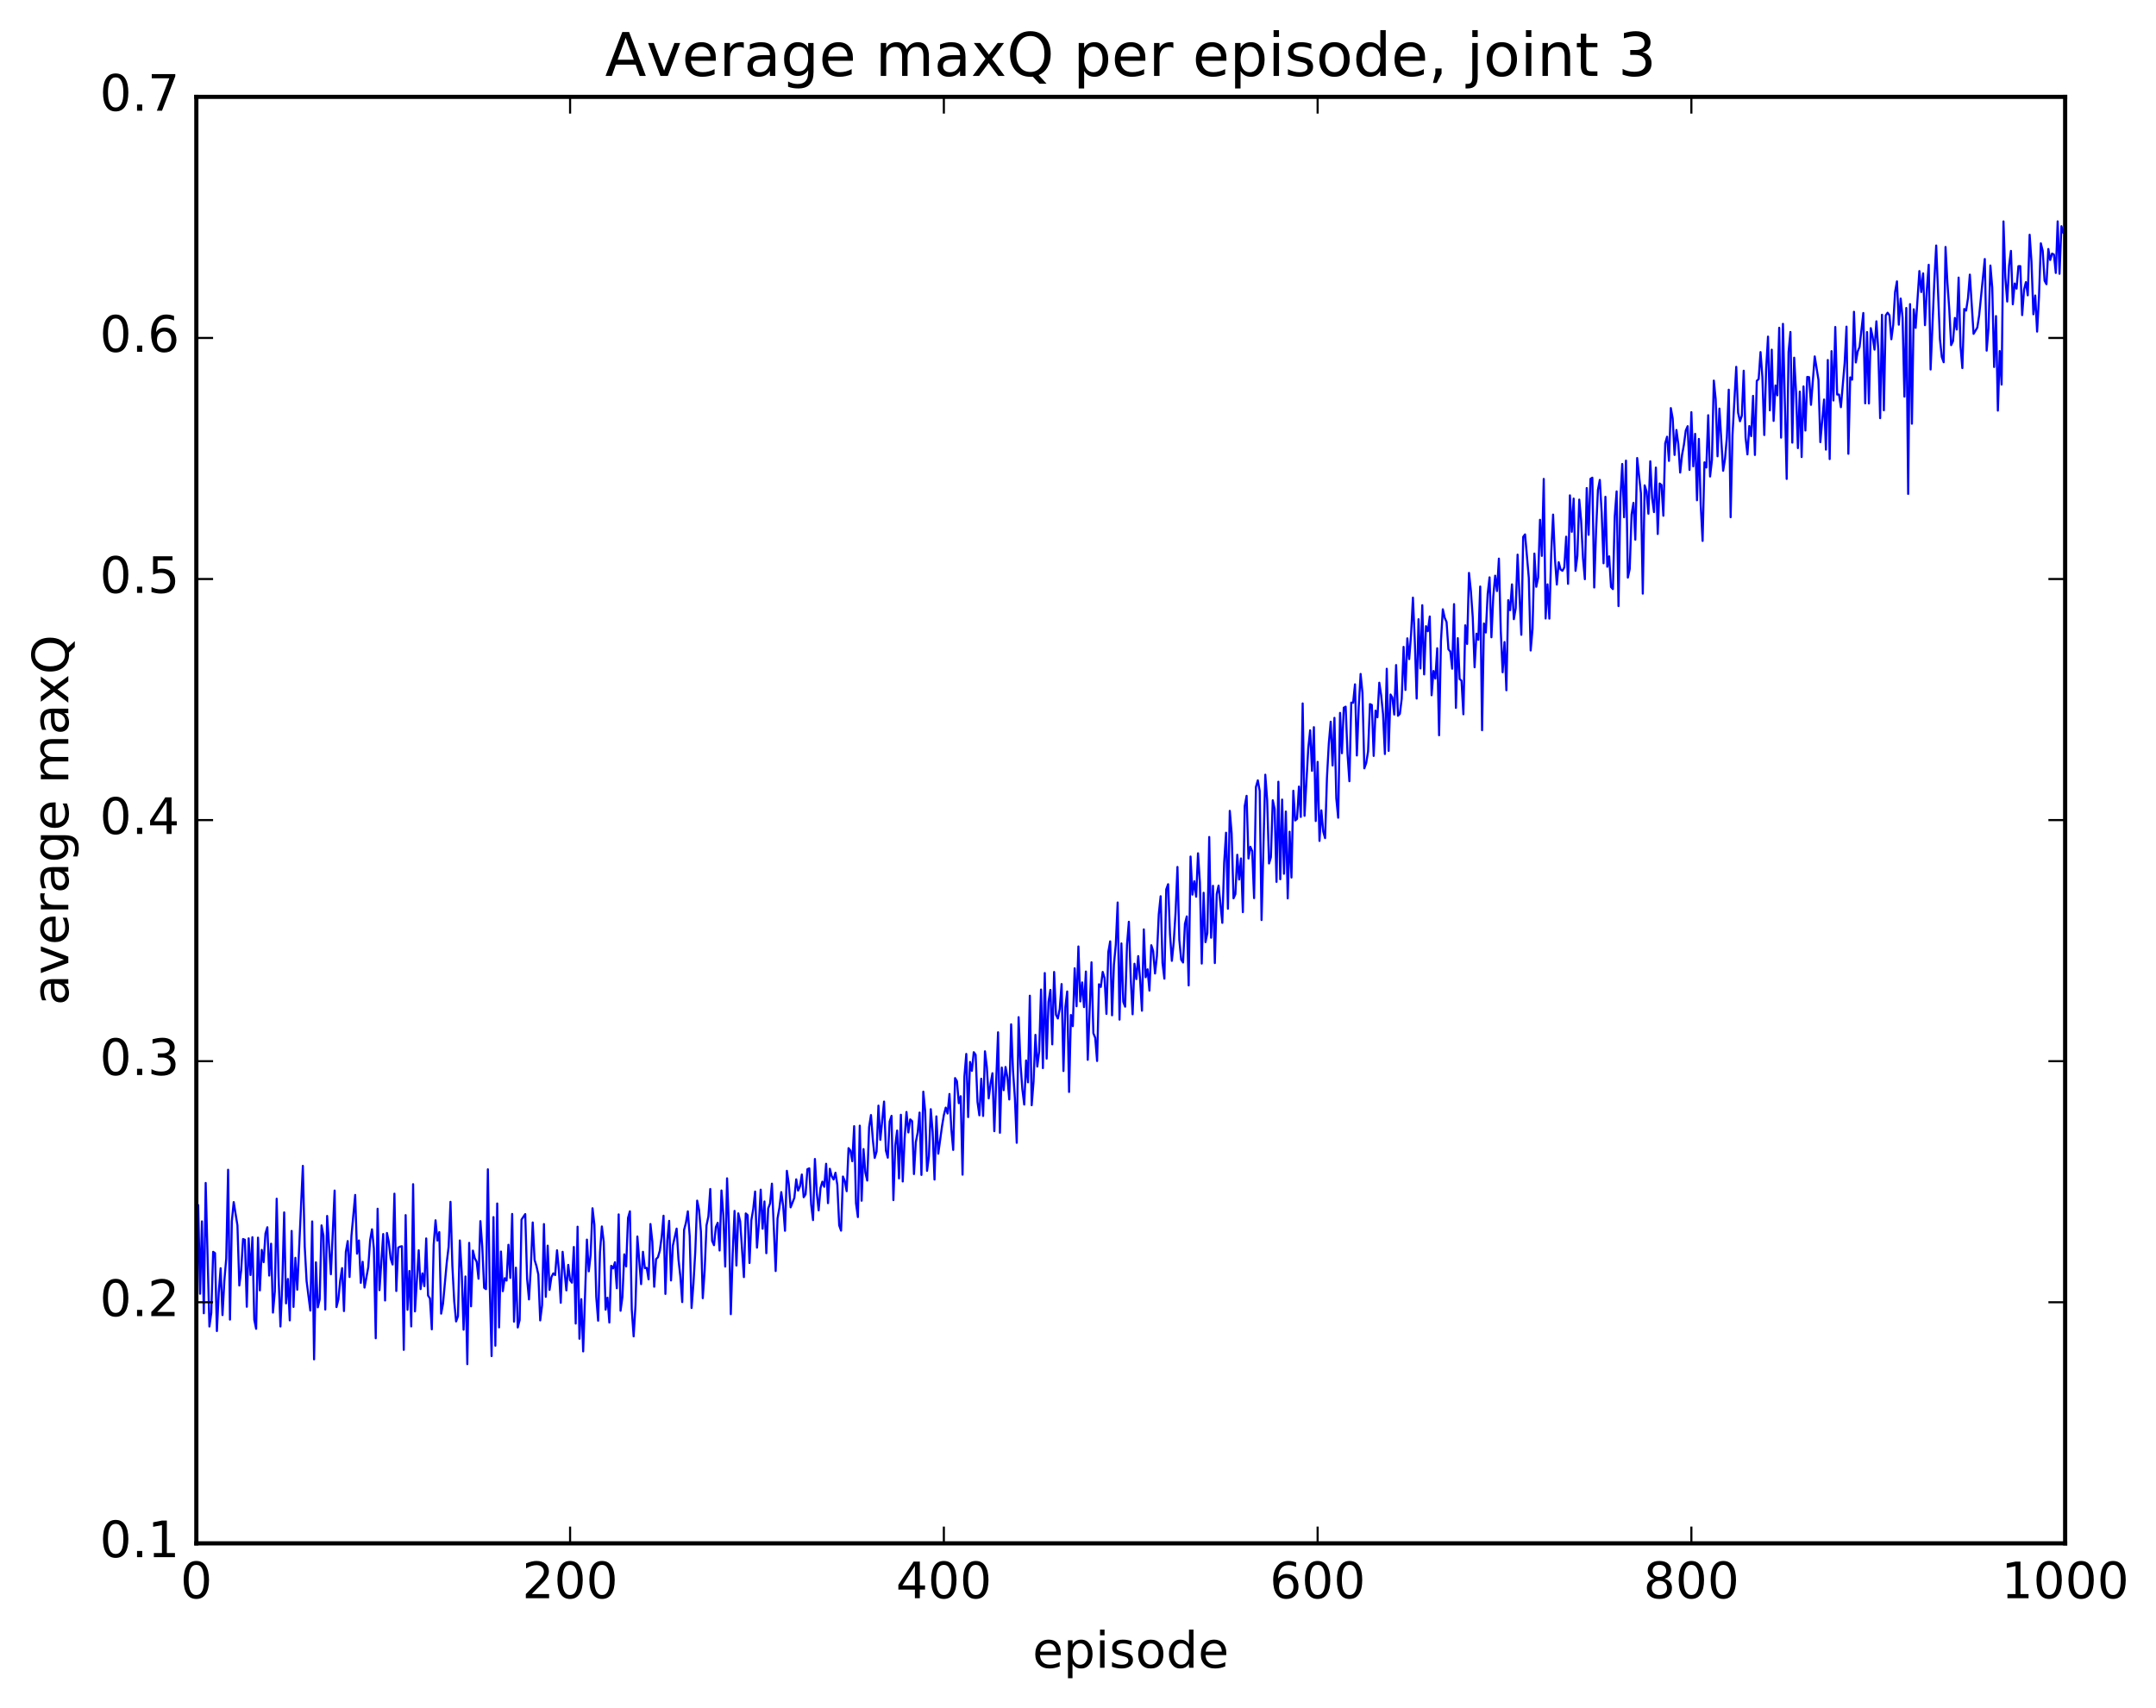 <?xml version="1.0" encoding="utf-8" standalone="no"?>
<!DOCTYPE svg PUBLIC "-//W3C//DTD SVG 1.1//EN"
  "http://www.w3.org/Graphics/SVG/1.1/DTD/svg11.dtd">
<!-- Created with matplotlib (http://matplotlib.org/) -->
<svg height="408pt" version="1.1" viewBox="0 0 515 408" width="515pt" xmlns="http://www.w3.org/2000/svg" xmlns:xlink="http://www.w3.org/1999/xlink">
 <defs>
  <style type="text/css">
*{stroke-linecap:butt;stroke-linejoin:round;stroke-miterlimit:100000;}
  </style>
 </defs>
 <g id="figure_1">
  <g id="patch_1">
   <path d="M 0 408.169 
L 515.768 408.169 
L 515.768 0 
L 0 0 
z
" style="fill:#ffffff;"/>
  </g>
  <g id="axes_1">
   <g id="patch_2">
    <path d="M 46.898 368.742 
L 493.298 368.742 
L 493.298 23.142 
L 46.898 23.142 
z
" style="fill:#ffffff;"/>
   </g>
   <g id="line2d_1">
    <path clip-path="url(#p91609be8e0)" d="M 46.898 315.516 
L 47.344 287.93 
L 47.79 309.115 
L 48.237 291.815 
L 48.683 313.772 
L 49.13 282.638 
L 50.022 316.937 
L 50.469 313.672 
L 50.915 299.093 
L 51.361 299.407 
L 51.808 318.023 
L 52.254 308.789 
L 52.701 303.015 
L 53.147 314.208 
L 53.593 305.973 
L 54.04 300.69 
L 54.486 279.481 
L 54.933 315.289 
L 55.379 291.777 
L 55.825 287.213 
L 56.718 292.784 
L 57.165 307.137 
L 57.611 303.519 
L 58.057 296.033 
L 58.504 296.223 
L 58.95 312.216 
L 59.397 295.875 
L 59.843 304.631 
L 60.289 295.6 
L 60.736 315.315 
L 61.182 317.486 
L 61.629 295.704 
L 62.075 308.309 
L 62.522 298.633 
L 62.968 301.57 
L 63.414 294.706 
L 63.861 293.22 
L 64.307 304.771 
L 64.754 297.157 
L 65.2 313.609 
L 65.646 308.589 
L 66.093 286.406 
L 66.539 305.045 
L 66.986 316.932 
L 67.432 306.688 
L 67.878 289.675 
L 68.325 311.408 
L 68.771 305.585 
L 69.218 315.474 
L 69.664 294.103 
L 70.11 312.252 
L 70.557 300.528 
L 71.003 308.138 
L 72.342 278.559 
L 72.789 297.812 
L 73.235 306.069 
L 74.128 313.13 
L 74.574 291.831 
L 75.021 324.785 
L 75.467 301.606 
L 75.913 312.36 
L 76.36 310.451 
L 76.806 292.778 
L 77.253 295.213 
L 77.699 312.887 
L 78.145 290.522 
L 79.038 304.452 
L 79.931 284.453 
L 80.377 312.293 
L 80.824 310.454 
L 81.27 305.88 
L 81.717 302.988 
L 82.163 313.251 
L 82.609 299.124 
L 83.056 296.521 
L 83.502 305.116 
L 83.949 295.289 
L 84.841 285.503 
L 85.288 299.536 
L 85.734 296.377 
L 86.181 306.509 
L 86.627 301.475 
L 87.073 307.645 
L 87.966 302.763 
L 88.413 296.283 
L 88.859 293.713 
L 89.305 298.269 
L 89.752 319.742 
L 90.198 288.799 
L 90.645 308.255 
L 91.537 294.844 
L 91.984 310.717 
L 92.43 294.591 
L 92.877 296.765 
L 93.323 300.718 
L 93.769 302.123 
L 94.216 285.198 
L 94.662 308.455 
L 95.109 298.097 
L 95.555 297.858 
L 96.001 297.759 
L 96.448 322.517 
L 96.894 290.322 
L 97.341 312.945 
L 97.787 303.666 
L 98.234 316.917 
L 98.68 282.936 
L 99.126 313.329 
L 100.019 298.72 
L 100.466 308.001 
L 100.912 304.238 
L 101.358 307.292 
L 101.805 295.897 
L 102.251 309.538 
L 102.698 310.218 
L 103.144 317.615 
L 103.59 297.466 
L 104.037 291.559 
L 104.483 296.4 
L 104.93 294.384 
L 105.376 313.866 
L 105.822 311.489 
L 106.715 301.659 
L 107.162 297.888 
L 107.608 287.148 
L 108.054 302.381 
L 108.501 310.937 
L 108.947 315.725 
L 109.394 314.477 
L 109.84 296.378 
L 110.286 303.923 
L 110.733 317.7 
L 111.179 304.983 
L 111.626 325.929 
L 112.072 296.953 
L 112.518 312.111 
L 112.965 298.796 
L 113.411 300.624 
L 113.858 301.469 
L 114.304 305.519 
L 114.75 291.761 
L 115.197 297.862 
L 115.643 307.684 
L 116.09 308.007 
L 116.536 279.377 
L 116.982 307.281 
L 117.429 324.005 
L 117.875 290.8 
L 118.322 321.522 
L 118.768 287.545 
L 119.214 317.153 
L 119.661 299.023 
L 120.107 308.496 
L 120.553 305.395 
L 121 305.969 
L 121.446 297.409 
L 121.893 305.322 
L 122.339 290.042 
L 122.785 315.777 
L 123.232 302.884 
L 123.678 317.17 
L 124.125 315.382 
L 124.571 291.403 
L 125.464 290.08 
L 125.91 305.571 
L 126.357 310.465 
L 126.803 302.716 
L 127.249 292.077 
L 127.696 301.037 
L 128.142 302.483 
L 128.589 304.538 
L 129.035 315.482 
L 129.482 311.869 
L 129.928 292.465 
L 130.374 309.847 
L 130.821 297.614 
L 131.267 308.187 
L 131.714 305.144 
L 132.16 304.245 
L 132.606 304.643 
L 133.053 298.727 
L 133.499 303.403 
L 133.946 311.263 
L 134.392 299.092 
L 135.285 308.299 
L 135.731 302.213 
L 136.178 305.883 
L 136.624 306.469 
L 137.07 297.938 
L 137.517 316.231 
L 137.963 293.092 
L 138.41 319.857 
L 138.856 310.404 
L 139.302 322.891 
L 140.195 296.175 
L 140.642 303.757 
L 141.088 299.786 
L 141.534 288.688 
L 141.981 292.617 
L 142.427 309.836 
L 142.874 315.548 
L 143.32 299.231 
L 143.766 293.031 
L 144.213 296.713 
L 144.659 312.912 
L 145.106 310.043 
L 145.552 315.987 
L 145.998 302.443 
L 146.445 303.062 
L 146.891 301.581 
L 147.338 307.788 
L 147.784 290.149 
L 148.23 313.177 
L 148.677 309.841 
L 149.123 299.699 
L 149.57 302.576 
L 150.016 290.997 
L 150.462 289.419 
L 150.909 312.863 
L 151.355 319.297 
L 151.802 311.816 
L 152.248 295.438 
L 153.141 306.812 
L 153.587 299.088 
L 154.034 302.988 
L 154.48 302.917 
L 154.926 305.666 
L 155.373 292.45 
L 155.819 296.671 
L 156.266 307.436 
L 156.712 300.827 
L 157.158 300.396 
L 157.605 298.842 
L 158.051 295.578 
L 158.498 290.47 
L 158.944 309.153 
L 159.39 296.436 
L 159.837 291.694 
L 160.283 305.929 
L 160.73 297.582 
L 161.622 293.552 
L 162.069 300.935 
L 162.515 304.972 
L 162.962 311.097 
L 163.408 293.828 
L 163.854 292.126 
L 164.301 289.42 
L 164.747 295.334 
L 165.194 312.516 
L 165.64 306.724 
L 166.086 298.961 
L 166.533 286.861 
L 166.979 289.034 
L 167.425 294.25 
L 167.872 310.166 
L 168.318 303.565 
L 168.765 292.769 
L 169.211 290.637 
L 169.657 284.083 
L 170.104 296.474 
L 170.55 297.51 
L 170.997 293.179 
L 171.443 292.16 
L 171.889 298.781 
L 172.336 284.434 
L 172.782 290.359 
L 173.229 302.615 
L 173.675 281.533 
L 174.121 292.965 
L 174.568 313.99 
L 175.014 299.663 
L 175.461 289.318 
L 175.907 302.363 
L 176.353 289.904 
L 176.8 291.806 
L 177.693 305.136 
L 178.139 289.923 
L 178.585 290.329 
L 179.032 301.763 
L 179.478 291.521 
L 179.925 288.856 
L 180.371 284.69 
L 180.817 298.097 
L 181.264 292.459 
L 181.71 284.238 
L 182.157 293.573 
L 182.603 287.059 
L 183.049 299.422 
L 183.496 288.741 
L 183.942 287.548 
L 184.389 282.805 
L 185.281 303.687 
L 185.728 291.118 
L 186.174 288.585 
L 186.621 284.825 
L 187.067 288.081 
L 187.513 294.071 
L 187.96 279.741 
L 188.406 282.789 
L 188.853 288.471 
L 189.745 286.189 
L 190.192 281.773 
L 190.638 284.464 
L 191.085 283.454 
L 191.531 280.623 
L 191.977 286.05 
L 192.424 285.34 
L 192.87 279.348 
L 193.317 279.154 
L 193.763 287.818 
L 194.209 291.509 
L 194.656 276.912 
L 195.102 285.027 
L 195.549 289.185 
L 195.995 283.84 
L 196.441 282.323 
L 196.888 283.558 
L 197.334 278.056 
L 197.781 287.465 
L 198.227 279.247 
L 198.673 281.039 
L 199.12 281.818 
L 199.566 280.199 
L 200.013 283.104 
L 200.459 292.773 
L 200.905 294.035 
L 201.352 281.102 
L 201.798 282.186 
L 202.245 284.606 
L 202.691 274.32 
L 203.137 274.902 
L 203.584 277.454 
L 204.03 269.071 
L 204.477 287.505 
L 204.923 290.792 
L 205.369 268.952 
L 205.816 286.883 
L 206.262 274.544 
L 206.709 280.137 
L 207.155 282.066 
L 207.601 269.3 
L 208.048 266.412 
L 208.494 272.304 
L 208.941 276.649 
L 209.387 275.124 
L 209.833 264.166 
L 210.28 272.331 
L 211.173 263.192 
L 211.619 274.908 
L 212.065 276.603 
L 212.512 267.952 
L 212.958 266.605 
L 213.405 286.734 
L 213.851 273.686 
L 214.298 270.118 
L 214.744 281.552 
L 215.19 266.348 
L 215.637 282.288 
L 216.083 272.005 
L 216.53 265.679 
L 216.976 270.569 
L 217.422 267.451 
L 217.869 267.856 
L 218.315 280.514 
L 218.762 272.879 
L 219.208 270.602 
L 219.654 265.823 
L 220.101 280.722 
L 220.547 260.826 
L 220.994 265.445 
L 221.44 279.75 
L 221.886 276.292 
L 222.333 265.013 
L 222.779 270.455 
L 223.226 281.83 
L 223.672 266.734 
L 224.118 275.653 
L 225.011 269.131 
L 225.458 266.413 
L 225.904 264.642 
L 226.35 266.053 
L 226.797 261.384 
L 227.243 269.764 
L 227.69 274.746 
L 228.136 257.584 
L 228.582 258.325 
L 229.029 263.581 
L 229.475 261.916 
L 229.922 280.661 
L 230.368 257.214 
L 230.814 251.811 
L 231.261 266.898 
L 231.707 253.73 
L 232.154 255.85 
L 232.6 251.397 
L 233.046 252.009 
L 233.493 263.268 
L 233.939 266.477 
L 234.386 257.742 
L 234.832 266.632 
L 235.278 251.183 
L 235.725 254.949 
L 236.171 262.435 
L 236.618 258.908 
L 237.064 256.427 
L 237.51 270.274 
L 238.403 246.641 
L 238.85 270.648 
L 239.296 255.066 
L 239.742 260.469 
L 240.189 254.928 
L 240.635 257.394 
L 241.082 262.693 
L 241.528 244.739 
L 241.974 255.776 
L 242.421 262.324 
L 242.867 273.043 
L 243.314 243.031 
L 243.76 254.1 
L 244.206 260.231 
L 244.653 263.906 
L 245.099 253.374 
L 245.546 258.596 
L 245.992 237.901 
L 246.438 264.069 
L 246.885 258.375 
L 247.331 247.251 
L 247.778 254.829 
L 248.224 251.175 
L 248.67 236.427 
L 249.117 255.196 
L 249.563 232.487 
L 250.01 252.93 
L 250.456 239.382 
L 250.902 236.515 
L 251.349 249.522 
L 251.795 232.226 
L 252.242 242.445 
L 252.688 243.348 
L 253.134 241.069 
L 253.581 235.116 
L 254.027 255.895 
L 254.474 240.663 
L 254.92 236.887 
L 255.366 260.895 
L 255.813 242.509 
L 256.259 245.166 
L 256.705 231.352 
L 257.152 240.411 
L 257.598 226.133 
L 258.045 239.272 
L 258.491 234.719 
L 258.938 240.621 
L 259.384 232.124 
L 259.83 253.221 
L 260.723 229.92 
L 261.17 246.855 
L 261.616 247.965 
L 262.062 253.498 
L 262.509 235.171 
L 262.955 235.803 
L 263.401 232.216 
L 263.848 233.702 
L 264.294 242.247 
L 264.741 227.472 
L 265.187 224.911 
L 265.634 242.584 
L 266.08 230.509 
L 266.526 225.704 
L 266.973 215.628 
L 267.419 243.617 
L 267.865 225.41 
L 268.312 239.344 
L 268.758 240.524 
L 269.205 225.722 
L 269.651 220.234 
L 270.098 233.864 
L 270.544 242.33 
L 270.99 230.263 
L 271.437 233.93 
L 271.883 228.439 
L 272.329 233.999 
L 272.776 241.487 
L 273.222 222.051 
L 273.669 233.484 
L 274.115 231.592 
L 274.562 236.679 
L 275.008 225.838 
L 275.454 227.237 
L 275.901 232.596 
L 276.347 228.427 
L 276.793 218.44 
L 277.24 214.138 
L 277.686 230.086 
L 278.133 233.828 
L 278.579 212.49 
L 279.026 211.26 
L 279.472 223.126 
L 279.918 229.571 
L 280.365 225.177 
L 280.811 217.925 
L 281.257 207.139 
L 281.704 224.576 
L 282.15 229.302 
L 282.597 229.967 
L 283.043 220.727 
L 283.49 218.956 
L 283.936 235.44 
L 284.382 204.65 
L 284.829 213.746 
L 285.275 210.554 
L 285.721 214.252 
L 286.168 203.873 
L 286.614 210.825 
L 287.061 230.225 
L 287.507 213.306 
L 287.954 225.101 
L 288.4 222.916 
L 288.846 199.979 
L 289.293 224.047 
L 289.739 211.639 
L 290.185 230.101 
L 290.632 213.635 
L 291.078 211.6 
L 291.971 220.492 
L 292.418 206.129 
L 292.864 198.959 
L 293.31 217.12 
L 293.757 193.735 
L 294.203 199.119 
L 294.649 214.634 
L 295.096 213.622 
L 295.542 204.228 
L 295.989 210.141 
L 296.435 205.1 
L 296.882 217.929 
L 297.328 192.577 
L 297.774 190.146 
L 298.221 205.12 
L 298.667 202.313 
L 299.113 203.347 
L 299.56 214.582 
L 300.006 188.025 
L 300.453 186.442 
L 300.899 188.971 
L 301.346 219.821 
L 302.238 185.099 
L 302.685 191.153 
L 303.131 206.307 
L 303.577 204.793 
L 304.024 191.205 
L 304.47 193.265 
L 304.917 210.695 
L 305.363 186.772 
L 305.81 210.078 
L 306.256 191.04 
L 306.702 208.765 
L 307.149 193.9 
L 307.595 214.654 
L 308.041 198.721 
L 308.488 209.668 
L 308.934 188.928 
L 309.381 196.031 
L 309.827 195.652 
L 310.274 187.937 
L 310.72 195.192 
L 311.166 168.069 
L 311.613 194.918 
L 312.505 178.756 
L 312.952 174.491 
L 313.398 184.175 
L 313.845 173.737 
L 314.291 196.168 
L 314.738 182.034 
L 315.184 200.919 
L 315.63 193.618 
L 316.077 198.672 
L 316.523 200.248 
L 316.969 185.782 
L 317.416 177.591 
L 317.862 172.429 
L 318.309 182.896 
L 318.755 171.509 
L 319.202 190.745 
L 319.648 195.38 
L 320.094 170.33 
L 320.541 179.959 
L 320.987 169.093 
L 321.433 168.84 
L 321.88 180.134 
L 322.326 186.653 
L 322.773 167.873 
L 323.219 167.898 
L 323.666 163.506 
L 324.112 180.502 
L 324.558 168.887 
L 325.005 161.022 
L 325.451 165.579 
L 325.897 183.574 
L 326.344 182.291 
L 326.79 179.514 
L 327.237 168.228 
L 327.683 168.429 
L 328.13 180.605 
L 328.576 169.793 
L 329.022 171.394 
L 329.469 163.119 
L 329.915 166.105 
L 330.361 170.607 
L 330.808 180.153 
L 331.254 159.787 
L 331.701 179.406 
L 332.147 165.933 
L 332.594 166.672 
L 333.04 170.731 
L 333.486 158.902 
L 333.933 171.023 
L 334.379 170.558 
L 334.825 166.953 
L 335.272 154.554 
L 335.718 164.848 
L 336.165 152.516 
L 336.611 157.473 
L 337.058 151.651 
L 337.504 142.788 
L 337.95 153.082 
L 338.397 166.9 
L 338.843 147.948 
L 339.289 159.704 
L 339.736 144.601 
L 340.182 161.133 
L 340.629 149.612 
L 341.075 150.812 
L 341.522 147.299 
L 341.968 166.11 
L 342.414 160.313 
L 342.861 162.12 
L 343.307 154.885 
L 343.753 175.675 
L 344.2 153.137 
L 344.646 145.575 
L 345.093 147.596 
L 345.539 148.629 
L 345.986 155.134 
L 346.432 155.657 
L 346.878 159.773 
L 347.325 144.344 
L 347.771 169.124 
L 348.217 152.475 
L 348.664 162.24 
L 349.11 162.624 
L 349.557 170.662 
L 350.003 149.403 
L 350.45 153.857 
L 350.896 136.881 
L 351.342 141.134 
L 351.789 147.45 
L 352.235 159.429 
L 352.682 151.396 
L 353.128 152.871 
L 353.574 140.136 
L 354.021 174.47 
L 354.467 148.97 
L 354.913 151.115 
L 355.36 141.924 
L 355.806 137.94 
L 356.253 152.266 
L 356.699 142.519 
L 357.146 137.547 
L 357.592 141.214 
L 358.038 133.466 
L 358.485 150.677 
L 358.931 160.619 
L 359.377 153.4 
L 359.824 164.917 
L 360.27 143.398 
L 360.717 145.788 
L 361.163 139.625 
L 361.61 147.938 
L 362.056 145.307 
L 362.502 132.52 
L 363.395 151.669 
L 363.841 128.275 
L 364.288 127.685 
L 365.181 138.03 
L 365.627 155.417 
L 366.074 150.244 
L 366.52 132.261 
L 366.966 140.2 
L 367.413 138.005 
L 367.859 124.194 
L 368.305 132.815 
L 368.752 114.424 
L 369.198 147.773 
L 369.645 139.613 
L 370.091 147.807 
L 370.538 132.231 
L 370.984 122.948 
L 371.43 133.565 
L 371.877 139.66 
L 372.323 134.332 
L 372.769 136.054 
L 373.216 136.376 
L 373.662 135.578 
L 374.109 128.227 
L 374.555 139.491 
L 375.002 118.35 
L 375.448 127.062 
L 375.894 119.124 
L 376.341 136.393 
L 376.787 132.793 
L 377.233 119.369 
L 377.68 124.323 
L 378.126 133.333 
L 378.573 138.386 
L 379.019 116.607 
L 379.466 127.78 
L 379.912 114.407 
L 380.358 114.132 
L 380.805 140.371 
L 381.251 126.766 
L 381.697 117.045 
L 382.144 114.662 
L 382.59 122.499 
L 383.037 134.581 
L 383.483 118.692 
L 383.93 135.413 
L 384.376 132.922 
L 384.822 140.254 
L 385.269 140.755 
L 385.715 123.317 
L 386.161 117.405 
L 386.608 144.806 
L 387.054 119.226 
L 387.501 110.854 
L 387.947 123.589 
L 388.394 110.056 
L 388.84 138.005 
L 389.286 135.928 
L 389.733 122.933 
L 390.179 120.149 
L 390.625 128.949 
L 391.072 109.431 
L 391.965 117.833 
L 392.411 141.836 
L 392.858 115.965 
L 393.304 117.428 
L 393.75 122.745 
L 394.197 110.216 
L 394.643 118.985 
L 395.089 122.354 
L 395.536 111.717 
L 395.982 127.585 
L 396.429 115.523 
L 396.875 115.863 
L 397.322 123.224 
L 397.768 105.927 
L 398.214 104.341 
L 398.661 110.119 
L 399.107 97.503 
L 399.553 100.011 
L 400 108.693 
L 400.446 102.727 
L 400.893 106.144 
L 401.339 112.909 
L 401.786 108.713 
L 402.232 106.282 
L 402.678 102.865 
L 403.125 101.826 
L 403.571 112.273 
L 404.017 98.477 
L 404.464 111.418 
L 404.91 103.656 
L 405.357 119.52 
L 405.803 104.872 
L 406.25 120.717 
L 406.696 129.238 
L 407.142 110.469 
L 407.589 111.701 
L 408.035 99.208 
L 408.481 113.852 
L 408.928 109.908 
L 409.374 90.936 
L 409.821 95.372 
L 410.267 109.021 
L 410.714 97.625 
L 411.606 112.483 
L 412.053 109.621 
L 412.499 104.46 
L 412.945 93.105 
L 413.392 123.581 
L 413.838 103.953 
L 414.731 87.646 
L 415.178 98.598 
L 415.624 100.647 
L 416.07 99.339 
L 416.517 88.574 
L 416.963 104.517 
L 417.409 108.569 
L 417.856 101.789 
L 418.302 104.212 
L 418.749 94.581 
L 419.195 108.7 
L 419.642 90.987 
L 420.088 90.583 
L 420.534 84.125 
L 420.981 90.109 
L 421.427 103.933 
L 421.873 88.216 
L 422.32 80.427 
L 422.766 98.047 
L 423.213 83.545 
L 423.659 100.566 
L 424.106 92.097 
L 424.552 94.46 
L 424.998 78.315 
L 425.445 104.565 
L 425.891 77.376 
L 426.784 114.43 
L 427.23 84.1 
L 427.677 79.316 
L 428.123 105.757 
L 428.57 85.459 
L 429.016 93.696 
L 429.462 107.064 
L 429.909 93.567 
L 430.355 109.201 
L 430.801 92.334 
L 431.248 102.863 
L 431.694 90.055 
L 432.141 90.118 
L 432.587 96.727 
L 433.48 85.157 
L 434.373 90.757 
L 434.819 105.635 
L 435.712 95.455 
L 436.158 107.428 
L 436.605 86.01 
L 437.051 109.691 
L 437.498 83.894 
L 437.944 95.686 
L 438.39 78.124 
L 438.837 94.258 
L 439.283 94.265 
L 439.729 97.288 
L 440.622 86.788 
L 441.069 78.039 
L 441.515 108.42 
L 441.962 90.166 
L 442.408 90.715 
L 442.854 74.496 
L 443.301 86.604 
L 443.747 83.958 
L 444.193 82.877 
L 445.086 74.784 
L 445.533 96.368 
L 445.979 79.344 
L 446.425 96.397 
L 446.872 78.402 
L 447.318 80.528 
L 447.765 83.539 
L 448.211 76.767 
L 448.658 83.5 
L 449.104 99.906 
L 449.55 75.208 
L 449.997 98.033 
L 450.443 75.365 
L 450.889 74.712 
L 451.336 75.335 
L 451.782 81.06 
L 452.229 77.576 
L 452.675 69.774 
L 453.122 67.221 
L 453.568 77.577 
L 454.014 71.335 
L 454.461 75.915 
L 454.907 94.767 
L 455.353 73.583 
L 455.8 118.01 
L 456.246 72.666 
L 456.693 101.236 
L 457.139 73.893 
L 457.586 78.349 
L 458.478 64.76 
L 458.925 69.774 
L 459.371 65.316 
L 459.817 77.689 
L 460.264 69.159 
L 460.71 63.259 
L 461.157 88.282 
L 462.05 67.144 
L 462.496 58.656 
L 463.389 81.036 
L 463.835 85.298 
L 464.281 86.55 
L 464.728 59.007 
L 465.174 67.533 
L 465.621 73.888 
L 466.067 82.462 
L 466.514 81.51 
L 466.96 75.97 
L 467.406 78.733 
L 467.853 66.32 
L 468.299 82.694 
L 468.745 87.939 
L 469.192 73.819 
L 469.638 74.21 
L 470.085 71.28 
L 470.531 65.612 
L 471.424 79.767 
L 472.317 78.259 
L 472.763 75.317 
L 474.102 61.886 
L 474.549 83.778 
L 474.995 78.37 
L 475.442 63.44 
L 475.888 68.768 
L 476.334 87.686 
L 476.781 75.522 
L 477.227 98.105 
L 477.673 83.874 
L 478.12 91.888 
L 478.566 52.899 
L 479.013 66.31 
L 479.459 72.05 
L 479.906 63.458 
L 480.352 59.944 
L 480.798 72.7 
L 481.245 67.736 
L 481.691 68.965 
L 482.137 63.599 
L 482.584 63.583 
L 483.03 75.287 
L 483.477 69.196 
L 483.923 67.405 
L 484.37 70.564 
L 484.816 56.082 
L 485.262 62.596 
L 485.709 75.094 
L 486.155 70.602 
L 486.601 79.233 
L 487.048 70.953 
L 487.494 58.139 
L 487.941 59.951 
L 488.387 67.069 
L 488.834 67.901 
L 489.28 59.491 
L 489.726 62.116 
L 490.173 60.59 
L 490.619 60.819 
L 491.065 65.212 
L 491.512 52.883 
L 491.958 65.418 
L 492.405 54.041 
L 492.851 55.575 
L 492.851 55.575 
" style="fill:none;stroke:#0000ff;stroke-linecap:square;stroke-width:0.5;"/>
   </g>
   <g id="patch_3">
    <path d="M 46.898 368.742 
L 493.298 368.742 
" style="fill:none;stroke:#000000;stroke-linecap:square;stroke-linejoin:miter;"/>
   </g>
   <g id="patch_4">
    <path d="M 46.898 23.142 
L 493.298 23.142 
" style="fill:none;stroke:#000000;stroke-linecap:square;stroke-linejoin:miter;"/>
   </g>
   <g id="patch_5">
    <path d="M 493.298 368.742 
L 493.298 23.142 
" style="fill:none;stroke:#000000;stroke-linecap:square;stroke-linejoin:miter;"/>
   </g>
   <g id="patch_6">
    <path d="M 46.898 368.742 
L 46.898 23.142 
" style="fill:none;stroke:#000000;stroke-linecap:square;stroke-linejoin:miter;"/>
   </g>
   <g id="matplotlib.axis_1">
    <g id="xtick_1">
     <g id="line2d_2">
      <defs>
       <path d="M 0 0 
L 0 -4 
" id="m0c6de414a0" style="stroke:#000000;stroke-width:0.5;"/>
      </defs>
      <g>
       <use style="stroke:#000000;stroke-width:0.5;" x="46.898" xlink:href="#m0c6de414a0" y="368.742"/>
      </g>
     </g>
     <g id="line2d_3">
      <defs>
       <path d="M 0 0 
L 0 4 
" id="ma39f209b4a" style="stroke:#000000;stroke-width:0.5;"/>
      </defs>
      <g>
       <use style="stroke:#000000;stroke-width:0.5;" x="46.898" xlink:href="#ma39f209b4a" y="23.142"/>
      </g>
     </g>
     <g id="text_1">
      <!-- 0 -->
      <defs>
       <path d="M 31.781 66.406 
Q 24.172 66.406 20.328 58.906 
Q 16.5 51.422 16.5 36.375 
Q 16.5 21.391 20.328 13.891 
Q 24.172 6.391 31.781 6.391 
Q 39.453 6.391 43.281 13.891 
Q 47.125 21.391 47.125 36.375 
Q 47.125 51.422 43.281 58.906 
Q 39.453 66.406 31.781 66.406 
M 31.781 74.219 
Q 44.047 74.219 50.516 64.516 
Q 56.984 54.828 56.984 36.375 
Q 56.984 17.969 50.516 8.266 
Q 44.047 -1.422 31.781 -1.422 
Q 19.531 -1.422 13.062 8.266 
Q 6.594 17.969 6.594 36.375 
Q 6.594 54.828 13.062 64.516 
Q 19.531 74.219 31.781 74.219 
" id="BitstreamVeraSans-Roman-30"/>
      </defs>
      <g transform="translate(43.08 381.86)scale(0.12 -0.12)">
       <use xlink:href="#BitstreamVeraSans-Roman-30"/>
      </g>
     </g>
    </g>
    <g id="xtick_2">
     <g id="line2d_4">
      <g>
       <use style="stroke:#000000;stroke-width:0.5;" x="136.178" xlink:href="#m0c6de414a0" y="368.742"/>
      </g>
     </g>
     <g id="line2d_5">
      <g>
       <use style="stroke:#000000;stroke-width:0.5;" x="136.178" xlink:href="#ma39f209b4a" y="23.142"/>
      </g>
     </g>
     <g id="text_2">
      <!-- 200 -->
      <defs>
       <path d="M 19.188 8.297 
L 53.609 8.297 
L 53.609 0 
L 7.328 0 
L 7.328 8.297 
Q 12.938 14.109 22.625 23.891 
Q 32.328 33.688 34.812 36.531 
Q 39.547 41.844 41.422 45.531 
Q 43.312 49.219 43.312 52.781 
Q 43.312 58.594 39.234 62.25 
Q 35.156 65.922 28.609 65.922 
Q 23.969 65.922 18.812 64.312 
Q 13.672 62.703 7.812 59.422 
L 7.812 69.391 
Q 13.766 71.781 18.938 73 
Q 24.125 74.219 28.422 74.219 
Q 39.75 74.219 46.484 68.547 
Q 53.219 62.891 53.219 53.422 
Q 53.219 48.922 51.531 44.891 
Q 49.859 40.875 45.406 35.406 
Q 44.188 33.984 37.641 27.219 
Q 31.109 20.453 19.188 8.297 
" id="BitstreamVeraSans-Roman-32"/>
      </defs>
      <g transform="translate(124.725 381.86)scale(0.12 -0.12)">
       <use xlink:href="#BitstreamVeraSans-Roman-32"/>
       <use x="63.623" xlink:href="#BitstreamVeraSans-Roman-30"/>
       <use x="127.246" xlink:href="#BitstreamVeraSans-Roman-30"/>
      </g>
     </g>
    </g>
    <g id="xtick_3">
     <g id="line2d_6">
      <g>
       <use style="stroke:#000000;stroke-width:0.5;" x="225.458" xlink:href="#m0c6de414a0" y="368.742"/>
      </g>
     </g>
     <g id="line2d_7">
      <g>
       <use style="stroke:#000000;stroke-width:0.5;" x="225.458" xlink:href="#ma39f209b4a" y="23.142"/>
      </g>
     </g>
     <g id="text_3">
      <!-- 400 -->
      <defs>
       <path d="M 37.797 64.312 
L 12.891 25.391 
L 37.797 25.391 
z
M 35.203 72.906 
L 47.609 72.906 
L 47.609 25.391 
L 58.016 25.391 
L 58.016 17.188 
L 47.609 17.188 
L 47.609 0 
L 37.797 0 
L 37.797 17.188 
L 4.891 17.188 
L 4.891 26.703 
z
" id="BitstreamVeraSans-Roman-34"/>
      </defs>
      <g transform="translate(214.005 381.86)scale(0.12 -0.12)">
       <use xlink:href="#BitstreamVeraSans-Roman-34"/>
       <use x="63.623" xlink:href="#BitstreamVeraSans-Roman-30"/>
       <use x="127.246" xlink:href="#BitstreamVeraSans-Roman-30"/>
      </g>
     </g>
    </g>
    <g id="xtick_4">
     <g id="line2d_8">
      <g>
       <use style="stroke:#000000;stroke-width:0.5;" x="314.738" xlink:href="#m0c6de414a0" y="368.742"/>
      </g>
     </g>
     <g id="line2d_9">
      <g>
       <use style="stroke:#000000;stroke-width:0.5;" x="314.738" xlink:href="#ma39f209b4a" y="23.142"/>
      </g>
     </g>
     <g id="text_4">
      <!-- 600 -->
      <defs>
       <path d="M 33.016 40.375 
Q 26.375 40.375 22.484 35.828 
Q 18.609 31.297 18.609 23.391 
Q 18.609 15.531 22.484 10.953 
Q 26.375 6.391 33.016 6.391 
Q 39.656 6.391 43.531 10.953 
Q 47.406 15.531 47.406 23.391 
Q 47.406 31.297 43.531 35.828 
Q 39.656 40.375 33.016 40.375 
M 52.594 71.297 
L 52.594 62.312 
Q 48.875 64.062 45.094 64.984 
Q 41.312 65.922 37.594 65.922 
Q 27.828 65.922 22.672 59.328 
Q 17.531 52.734 16.797 39.406 
Q 19.672 43.656 24.016 45.922 
Q 28.375 48.188 33.594 48.188 
Q 44.578 48.188 50.953 41.516 
Q 57.328 34.859 57.328 23.391 
Q 57.328 12.156 50.688 5.359 
Q 44.047 -1.422 33.016 -1.422 
Q 20.359 -1.422 13.672 8.266 
Q 6.984 17.969 6.984 36.375 
Q 6.984 53.656 15.188 63.938 
Q 23.391 74.219 37.203 74.219 
Q 40.922 74.219 44.703 73.484 
Q 48.484 72.75 52.594 71.297 
" id="BitstreamVeraSans-Roman-36"/>
      </defs>
      <g transform="translate(303.285 381.86)scale(0.12 -0.12)">
       <use xlink:href="#BitstreamVeraSans-Roman-36"/>
       <use x="63.623" xlink:href="#BitstreamVeraSans-Roman-30"/>
       <use x="127.246" xlink:href="#BitstreamVeraSans-Roman-30"/>
      </g>
     </g>
    </g>
    <g id="xtick_5">
     <g id="line2d_10">
      <g>
       <use style="stroke:#000000;stroke-width:0.5;" x="404.017" xlink:href="#m0c6de414a0" y="368.742"/>
      </g>
     </g>
     <g id="line2d_11">
      <g>
       <use style="stroke:#000000;stroke-width:0.5;" x="404.017" xlink:href="#ma39f209b4a" y="23.142"/>
      </g>
     </g>
     <g id="text_5">
      <!-- 800 -->
      <defs>
       <path d="M 31.781 34.625 
Q 24.75 34.625 20.719 30.859 
Q 16.703 27.094 16.703 20.516 
Q 16.703 13.922 20.719 10.156 
Q 24.75 6.391 31.781 6.391 
Q 38.812 6.391 42.859 10.172 
Q 46.922 13.969 46.922 20.516 
Q 46.922 27.094 42.891 30.859 
Q 38.875 34.625 31.781 34.625 
M 21.922 38.812 
Q 15.578 40.375 12.031 44.719 
Q 8.5 49.078 8.5 55.328 
Q 8.5 64.062 14.719 69.141 
Q 20.953 74.219 31.781 74.219 
Q 42.672 74.219 48.875 69.141 
Q 55.078 64.062 55.078 55.328 
Q 55.078 49.078 51.531 44.719 
Q 48 40.375 41.703 38.812 
Q 48.828 37.156 52.797 32.312 
Q 56.781 27.484 56.781 20.516 
Q 56.781 9.906 50.312 4.234 
Q 43.844 -1.422 31.781 -1.422 
Q 19.734 -1.422 13.25 4.234 
Q 6.781 9.906 6.781 20.516 
Q 6.781 27.484 10.781 32.312 
Q 14.797 37.156 21.922 38.812 
M 18.312 54.391 
Q 18.312 48.734 21.844 45.562 
Q 25.391 42.391 31.781 42.391 
Q 38.141 42.391 41.719 45.562 
Q 45.312 48.734 45.312 54.391 
Q 45.312 60.062 41.719 63.234 
Q 38.141 66.406 31.781 66.406 
Q 25.391 66.406 21.844 63.234 
Q 18.312 60.062 18.312 54.391 
" id="BitstreamVeraSans-Roman-38"/>
      </defs>
      <g transform="translate(392.565 381.86)scale(0.12 -0.12)">
       <use xlink:href="#BitstreamVeraSans-Roman-38"/>
       <use x="63.623" xlink:href="#BitstreamVeraSans-Roman-30"/>
       <use x="127.246" xlink:href="#BitstreamVeraSans-Roman-30"/>
      </g>
     </g>
    </g>
    <g id="xtick_6">
     <g id="line2d_12">
      <g>
       <use style="stroke:#000000;stroke-width:0.5;" x="493.298" xlink:href="#m0c6de414a0" y="368.742"/>
      </g>
     </g>
     <g id="line2d_13">
      <g>
       <use style="stroke:#000000;stroke-width:0.5;" x="493.298" xlink:href="#ma39f209b4a" y="23.142"/>
      </g>
     </g>
     <g id="text_6">
      <!-- 1000 -->
      <defs>
       <path d="M 12.406 8.297 
L 28.516 8.297 
L 28.516 63.922 
L 10.984 60.406 
L 10.984 69.391 
L 28.422 72.906 
L 38.281 72.906 
L 38.281 8.297 
L 54.391 8.297 
L 54.391 0 
L 12.406 0 
z
" id="BitstreamVeraSans-Roman-31"/>
      </defs>
      <g transform="translate(478.027 381.86)scale(0.12 -0.12)">
       <use xlink:href="#BitstreamVeraSans-Roman-31"/>
       <use x="63.623" xlink:href="#BitstreamVeraSans-Roman-30"/>
       <use x="127.246" xlink:href="#BitstreamVeraSans-Roman-30"/>
       <use x="190.869" xlink:href="#BitstreamVeraSans-Roman-30"/>
      </g>
     </g>
    </g>
    <g id="text_7">
     <!-- episode -->
     <defs>
      <path d="M 18.109 8.203 
L 18.109 -20.797 
L 9.078 -20.797 
L 9.078 54.688 
L 18.109 54.688 
L 18.109 46.391 
Q 20.953 51.266 25.266 53.625 
Q 29.594 56 35.594 56 
Q 45.562 56 51.781 48.094 
Q 58.016 40.188 58.016 27.297 
Q 58.016 14.406 51.781 6.484 
Q 45.562 -1.422 35.594 -1.422 
Q 29.594 -1.422 25.266 0.953 
Q 20.953 3.328 18.109 8.203 
M 48.688 27.297 
Q 48.688 37.203 44.609 42.844 
Q 40.531 48.484 33.406 48.484 
Q 26.266 48.484 22.188 42.844 
Q 18.109 37.203 18.109 27.297 
Q 18.109 17.391 22.188 11.75 
Q 26.266 6.109 33.406 6.109 
Q 40.531 6.109 44.609 11.75 
Q 48.688 17.391 48.688 27.297 
" id="BitstreamVeraSans-Roman-70"/>
      <path d="M 30.609 48.391 
Q 23.391 48.391 19.188 42.75 
Q 14.984 37.109 14.984 27.297 
Q 14.984 17.484 19.156 11.844 
Q 23.344 6.203 30.609 6.203 
Q 37.797 6.203 41.984 11.859 
Q 46.188 17.531 46.188 27.297 
Q 46.188 37.016 41.984 42.703 
Q 37.797 48.391 30.609 48.391 
M 30.609 56 
Q 42.328 56 49.016 48.375 
Q 55.719 40.766 55.719 27.297 
Q 55.719 13.875 49.016 6.219 
Q 42.328 -1.422 30.609 -1.422 
Q 18.844 -1.422 12.172 6.219 
Q 5.516 13.875 5.516 27.297 
Q 5.516 40.766 12.172 48.375 
Q 18.844 56 30.609 56 
" id="BitstreamVeraSans-Roman-6f"/>
      <path d="M 9.422 54.688 
L 18.406 54.688 
L 18.406 0 
L 9.422 0 
z
M 9.422 75.984 
L 18.406 75.984 
L 18.406 64.594 
L 9.422 64.594 
z
" id="BitstreamVeraSans-Roman-69"/>
      <path d="M 45.406 46.391 
L 45.406 75.984 
L 54.391 75.984 
L 54.391 0 
L 45.406 0 
L 45.406 8.203 
Q 42.578 3.328 38.25 0.953 
Q 33.938 -1.422 27.875 -1.422 
Q 17.969 -1.422 11.734 6.484 
Q 5.516 14.406 5.516 27.297 
Q 5.516 40.188 11.734 48.094 
Q 17.969 56 27.875 56 
Q 33.938 56 38.25 53.625 
Q 42.578 51.266 45.406 46.391 
M 14.797 27.297 
Q 14.797 17.391 18.875 11.75 
Q 22.953 6.109 30.078 6.109 
Q 37.203 6.109 41.297 11.75 
Q 45.406 17.391 45.406 27.297 
Q 45.406 37.203 41.297 42.844 
Q 37.203 48.484 30.078 48.484 
Q 22.953 48.484 18.875 42.844 
Q 14.797 37.203 14.797 27.297 
" id="BitstreamVeraSans-Roman-64"/>
      <path d="M 44.281 53.078 
L 44.281 44.578 
Q 40.484 46.531 36.375 47.5 
Q 32.281 48.484 27.875 48.484 
Q 21.188 48.484 17.844 46.438 
Q 14.5 44.391 14.5 40.281 
Q 14.5 37.156 16.891 35.375 
Q 19.281 33.594 26.516 31.984 
L 29.594 31.297 
Q 39.156 29.25 43.188 25.516 
Q 47.219 21.781 47.219 15.094 
Q 47.219 7.469 41.188 3.016 
Q 35.156 -1.422 24.609 -1.422 
Q 20.219 -1.422 15.453 -0.562 
Q 10.688 0.297 5.422 2 
L 5.422 11.281 
Q 10.406 8.688 15.234 7.391 
Q 20.062 6.109 24.812 6.109 
Q 31.156 6.109 34.562 8.281 
Q 37.984 10.453 37.984 14.406 
Q 37.984 18.062 35.516 20.016 
Q 33.062 21.969 24.703 23.781 
L 21.578 24.516 
Q 13.234 26.266 9.516 29.906 
Q 5.812 33.547 5.812 39.891 
Q 5.812 47.609 11.281 51.797 
Q 16.75 56 26.812 56 
Q 31.781 56 36.172 55.266 
Q 40.578 54.547 44.281 53.078 
" id="BitstreamVeraSans-Roman-73"/>
      <path d="M 56.203 29.594 
L 56.203 25.203 
L 14.891 25.203 
Q 15.484 15.922 20.484 11.062 
Q 25.484 6.203 34.422 6.203 
Q 39.594 6.203 44.453 7.469 
Q 49.312 8.734 54.109 11.281 
L 54.109 2.781 
Q 49.266 0.734 44.188 -0.344 
Q 39.109 -1.422 33.891 -1.422 
Q 20.797 -1.422 13.156 6.188 
Q 5.516 13.812 5.516 26.812 
Q 5.516 40.234 12.766 48.109 
Q 20.016 56 32.328 56 
Q 43.359 56 49.781 48.891 
Q 56.203 41.797 56.203 29.594 
M 47.219 32.234 
Q 47.125 39.594 43.094 43.984 
Q 39.062 48.391 32.422 48.391 
Q 24.906 48.391 20.391 44.141 
Q 15.875 39.891 15.188 32.172 
z
" id="BitstreamVeraSans-Roman-65"/>
     </defs>
     <g transform="translate(246.632 398.474)scale(0.12 -0.12)">
      <use xlink:href="#BitstreamVeraSans-Roman-65"/>
      <use x="61.523" xlink:href="#BitstreamVeraSans-Roman-70"/>
      <use x="125.0" xlink:href="#BitstreamVeraSans-Roman-69"/>
      <use x="152.783" xlink:href="#BitstreamVeraSans-Roman-73"/>
      <use x="204.883" xlink:href="#BitstreamVeraSans-Roman-6f"/>
      <use x="266.064" xlink:href="#BitstreamVeraSans-Roman-64"/>
      <use x="329.541" xlink:href="#BitstreamVeraSans-Roman-65"/>
     </g>
    </g>
   </g>
   <g id="matplotlib.axis_2">
    <g id="ytick_1">
     <g id="line2d_14">
      <defs>
       <path d="M 0 0 
L 4 0 
" id="m0a5bfe0512" style="stroke:#000000;stroke-width:0.5;"/>
      </defs>
      <g>
       <use style="stroke:#000000;stroke-width:0.5;" x="46.898" xlink:href="#m0a5bfe0512" y="368.742"/>
      </g>
     </g>
     <g id="line2d_15">
      <defs>
       <path d="M 0 0 
L -4 0 
" id="m8ba89bbce9" style="stroke:#000000;stroke-width:0.5;"/>
      </defs>
      <g>
       <use style="stroke:#000000;stroke-width:0.5;" x="493.298" xlink:href="#m8ba89bbce9" y="368.742"/>
      </g>
     </g>
     <g id="text_8">
      <!-- 0.1 -->
      <defs>
       <path d="M 10.688 12.406 
L 21 12.406 
L 21 0 
L 10.688 0 
z
" id="BitstreamVeraSans-Roman-2e"/>
      </defs>
      <g transform="translate(23.814 372.053)scale(0.12 -0.12)">
       <use xlink:href="#BitstreamVeraSans-Roman-30"/>
       <use x="63.623" xlink:href="#BitstreamVeraSans-Roman-2e"/>
       <use x="95.41" xlink:href="#BitstreamVeraSans-Roman-31"/>
      </g>
     </g>
    </g>
    <g id="ytick_2">
     <g id="line2d_16">
      <g>
       <use style="stroke:#000000;stroke-width:0.5;" x="46.898" xlink:href="#m0a5bfe0512" y="311.142"/>
      </g>
     </g>
     <g id="line2d_17">
      <g>
       <use style="stroke:#000000;stroke-width:0.5;" x="493.298" xlink:href="#m8ba89bbce9" y="311.142"/>
      </g>
     </g>
     <g id="text_9">
      <!-- 0.2 -->
      <g transform="translate(23.814 314.453)scale(0.12 -0.12)">
       <use xlink:href="#BitstreamVeraSans-Roman-30"/>
       <use x="63.623" xlink:href="#BitstreamVeraSans-Roman-2e"/>
       <use x="95.41" xlink:href="#BitstreamVeraSans-Roman-32"/>
      </g>
     </g>
    </g>
    <g id="ytick_3">
     <g id="line2d_18">
      <g>
       <use style="stroke:#000000;stroke-width:0.5;" x="46.898" xlink:href="#m0a5bfe0512" y="253.542"/>
      </g>
     </g>
     <g id="line2d_19">
      <g>
       <use style="stroke:#000000;stroke-width:0.5;" x="493.298" xlink:href="#m8ba89bbce9" y="253.542"/>
      </g>
     </g>
     <g id="text_10">
      <!-- 0.3 -->
      <defs>
       <path d="M 40.578 39.312 
Q 47.656 37.797 51.625 33 
Q 55.609 28.219 55.609 21.188 
Q 55.609 10.406 48.188 4.484 
Q 40.766 -1.422 27.094 -1.422 
Q 22.516 -1.422 17.656 -0.516 
Q 12.797 0.391 7.625 2.203 
L 7.625 11.719 
Q 11.719 9.328 16.594 8.109 
Q 21.484 6.891 26.812 6.891 
Q 36.078 6.891 40.938 10.547 
Q 45.797 14.203 45.797 21.188 
Q 45.797 27.641 41.281 31.266 
Q 36.766 34.906 28.719 34.906 
L 20.219 34.906 
L 20.219 43.016 
L 29.109 43.016 
Q 36.375 43.016 40.234 45.922 
Q 44.094 48.828 44.094 54.297 
Q 44.094 59.906 40.109 62.906 
Q 36.141 65.922 28.719 65.922 
Q 24.656 65.922 20.016 65.031 
Q 15.375 64.156 9.812 62.312 
L 9.812 71.094 
Q 15.438 72.656 20.344 73.438 
Q 25.25 74.219 29.594 74.219 
Q 40.828 74.219 47.359 69.109 
Q 53.906 64.016 53.906 55.328 
Q 53.906 49.266 50.438 45.094 
Q 46.969 40.922 40.578 39.312 
" id="BitstreamVeraSans-Roman-33"/>
      </defs>
      <g transform="translate(23.814 256.853)scale(0.12 -0.12)">
       <use xlink:href="#BitstreamVeraSans-Roman-30"/>
       <use x="63.623" xlink:href="#BitstreamVeraSans-Roman-2e"/>
       <use x="95.41" xlink:href="#BitstreamVeraSans-Roman-33"/>
      </g>
     </g>
    </g>
    <g id="ytick_4">
     <g id="line2d_20">
      <g>
       <use style="stroke:#000000;stroke-width:0.5;" x="46.898" xlink:href="#m0a5bfe0512" y="195.942"/>
      </g>
     </g>
     <g id="line2d_21">
      <g>
       <use style="stroke:#000000;stroke-width:0.5;" x="493.298" xlink:href="#m8ba89bbce9" y="195.942"/>
      </g>
     </g>
     <g id="text_11">
      <!-- 0.4 -->
      <g transform="translate(23.814 199.253)scale(0.12 -0.12)">
       <use xlink:href="#BitstreamVeraSans-Roman-30"/>
       <use x="63.623" xlink:href="#BitstreamVeraSans-Roman-2e"/>
       <use x="95.41" xlink:href="#BitstreamVeraSans-Roman-34"/>
      </g>
     </g>
    </g>
    <g id="ytick_5">
     <g id="line2d_22">
      <g>
       <use style="stroke:#000000;stroke-width:0.5;" x="46.898" xlink:href="#m0a5bfe0512" y="138.342"/>
      </g>
     </g>
     <g id="line2d_23">
      <g>
       <use style="stroke:#000000;stroke-width:0.5;" x="493.298" xlink:href="#m8ba89bbce9" y="138.342"/>
      </g>
     </g>
     <g id="text_12">
      <!-- 0.5 -->
      <defs>
       <path d="M 10.797 72.906 
L 49.516 72.906 
L 49.516 64.594 
L 19.828 64.594 
L 19.828 46.734 
Q 21.969 47.469 24.109 47.828 
Q 26.266 48.188 28.422 48.188 
Q 40.625 48.188 47.75 41.5 
Q 54.891 34.812 54.891 23.391 
Q 54.891 11.625 47.562 5.094 
Q 40.234 -1.422 26.906 -1.422 
Q 22.312 -1.422 17.547 -0.641 
Q 12.797 0.141 7.719 1.703 
L 7.719 11.625 
Q 12.109 9.234 16.797 8.062 
Q 21.484 6.891 26.703 6.891 
Q 35.156 6.891 40.078 11.328 
Q 45.016 15.766 45.016 23.391 
Q 45.016 31 40.078 35.438 
Q 35.156 39.891 26.703 39.891 
Q 22.75 39.891 18.812 39.016 
Q 14.891 38.141 10.797 36.281 
z
" id="BitstreamVeraSans-Roman-35"/>
      </defs>
      <g transform="translate(23.814 141.653)scale(0.12 -0.12)">
       <use xlink:href="#BitstreamVeraSans-Roman-30"/>
       <use x="63.623" xlink:href="#BitstreamVeraSans-Roman-2e"/>
       <use x="95.41" xlink:href="#BitstreamVeraSans-Roman-35"/>
      </g>
     </g>
    </g>
    <g id="ytick_6">
     <g id="line2d_24">
      <g>
       <use style="stroke:#000000;stroke-width:0.5;" x="46.898" xlink:href="#m0a5bfe0512" y="80.742"/>
      </g>
     </g>
     <g id="line2d_25">
      <g>
       <use style="stroke:#000000;stroke-width:0.5;" x="493.298" xlink:href="#m8ba89bbce9" y="80.742"/>
      </g>
     </g>
     <g id="text_13">
      <!-- 0.6 -->
      <g transform="translate(23.814 84.053)scale(0.12 -0.12)">
       <use xlink:href="#BitstreamVeraSans-Roman-30"/>
       <use x="63.623" xlink:href="#BitstreamVeraSans-Roman-2e"/>
       <use x="95.41" xlink:href="#BitstreamVeraSans-Roman-36"/>
      </g>
     </g>
    </g>
    <g id="ytick_7">
     <g id="line2d_26">
      <g>
       <use style="stroke:#000000;stroke-width:0.5;" x="46.898" xlink:href="#m0a5bfe0512" y="23.142"/>
      </g>
     </g>
     <g id="line2d_27">
      <g>
       <use style="stroke:#000000;stroke-width:0.5;" x="493.298" xlink:href="#m8ba89bbce9" y="23.142"/>
      </g>
     </g>
     <g id="text_14">
      <!-- 0.7 -->
      <defs>
       <path d="M 8.203 72.906 
L 55.078 72.906 
L 55.078 68.703 
L 28.609 0 
L 18.312 0 
L 43.219 64.594 
L 8.203 64.594 
z
" id="BitstreamVeraSans-Roman-37"/>
      </defs>
      <g transform="translate(23.814 26.453)scale(0.12 -0.12)">
       <use xlink:href="#BitstreamVeraSans-Roman-30"/>
       <use x="63.623" xlink:href="#BitstreamVeraSans-Roman-2e"/>
       <use x="95.41" xlink:href="#BitstreamVeraSans-Roman-37"/>
      </g>
     </g>
    </g>
    <g id="text_15">
     <!-- average maxQ -->
     <defs>
      <path d="M 2.984 54.688 
L 12.5 54.688 
L 29.594 8.797 
L 46.688 54.688 
L 56.203 54.688 
L 35.688 0 
L 23.484 0 
z
" id="BitstreamVeraSans-Roman-76"/>
      <path d="M 39.406 66.219 
Q 28.656 66.219 22.328 58.203 
Q 16.016 50.203 16.016 36.375 
Q 16.016 22.609 22.328 14.594 
Q 28.656 6.594 39.406 6.594 
Q 50.141 6.594 56.422 14.594 
Q 62.703 22.609 62.703 36.375 
Q 62.703 50.203 56.422 58.203 
Q 50.141 66.219 39.406 66.219 
M 53.219 1.312 
L 66.219 -12.891 
L 54.297 -12.891 
L 43.5 -1.219 
Q 41.891 -1.312 41.031 -1.359 
Q 40.188 -1.422 39.406 -1.422 
Q 24.031 -1.422 14.812 8.859 
Q 5.609 19.141 5.609 36.375 
Q 5.609 53.656 14.812 63.938 
Q 24.031 74.219 39.406 74.219 
Q 54.734 74.219 63.906 63.938 
Q 73.094 53.656 73.094 36.375 
Q 73.094 23.688 67.984 14.641 
Q 62.891 5.609 53.219 1.312 
" id="BitstreamVeraSans-Roman-51"/>
      <path d="M 41.109 46.297 
Q 39.594 47.172 37.812 47.578 
Q 36.031 48 33.891 48 
Q 26.266 48 22.188 43.047 
Q 18.109 38.094 18.109 28.812 
L 18.109 0 
L 9.078 0 
L 9.078 54.688 
L 18.109 54.688 
L 18.109 46.188 
Q 20.953 51.172 25.484 53.578 
Q 30.031 56 36.531 56 
Q 37.453 56 38.578 55.875 
Q 39.703 55.766 41.062 55.516 
z
" id="BitstreamVeraSans-Roman-72"/>
      <path d="M 45.406 27.984 
Q 45.406 37.75 41.375 43.109 
Q 37.359 48.484 30.078 48.484 
Q 22.859 48.484 18.828 43.109 
Q 14.797 37.75 14.797 27.984 
Q 14.797 18.266 18.828 12.891 
Q 22.859 7.516 30.078 7.516 
Q 37.359 7.516 41.375 12.891 
Q 45.406 18.266 45.406 27.984 
M 54.391 6.781 
Q 54.391 -7.172 48.188 -13.984 
Q 42 -20.797 29.203 -20.797 
Q 24.469 -20.797 20.266 -20.094 
Q 16.062 -19.391 12.109 -17.922 
L 12.109 -9.188 
Q 16.062 -11.328 19.922 -12.344 
Q 23.781 -13.375 27.781 -13.375 
Q 36.625 -13.375 41.016 -8.766 
Q 45.406 -4.156 45.406 5.172 
L 45.406 9.625 
Q 42.625 4.781 38.281 2.391 
Q 33.938 0 27.875 0 
Q 17.828 0 11.672 7.656 
Q 5.516 15.328 5.516 27.984 
Q 5.516 40.672 11.672 48.328 
Q 17.828 56 27.875 56 
Q 33.938 56 38.281 53.609 
Q 42.625 51.219 45.406 46.391 
L 45.406 54.688 
L 54.391 54.688 
z
" id="BitstreamVeraSans-Roman-67"/>
      <path d="M 34.281 27.484 
Q 23.391 27.484 19.188 25 
Q 14.984 22.516 14.984 16.5 
Q 14.984 11.719 18.141 8.906 
Q 21.297 6.109 26.703 6.109 
Q 34.188 6.109 38.703 11.406 
Q 43.219 16.703 43.219 25.484 
L 43.219 27.484 
z
M 52.203 31.203 
L 52.203 0 
L 43.219 0 
L 43.219 8.297 
Q 40.141 3.328 35.547 0.953 
Q 30.953 -1.422 24.312 -1.422 
Q 15.922 -1.422 10.953 3.297 
Q 6 8.016 6 15.922 
Q 6 25.141 12.172 29.828 
Q 18.359 34.516 30.609 34.516 
L 43.219 34.516 
L 43.219 35.406 
Q 43.219 41.609 39.141 45 
Q 35.062 48.391 27.688 48.391 
Q 23 48.391 18.547 47.266 
Q 14.109 46.141 10.016 43.891 
L 10.016 52.203 
Q 14.938 54.109 19.578 55.047 
Q 24.219 56 28.609 56 
Q 40.484 56 46.344 49.844 
Q 52.203 43.703 52.203 31.203 
" id="BitstreamVeraSans-Roman-61"/>
      <path id="BitstreamVeraSans-Roman-20"/>
      <path d="M 52 44.188 
Q 55.375 50.25 60.062 53.125 
Q 64.75 56 71.094 56 
Q 79.641 56 84.281 50.016 
Q 88.922 44.047 88.922 33.016 
L 88.922 0 
L 79.891 0 
L 79.891 32.719 
Q 79.891 40.578 77.094 44.375 
Q 74.312 48.188 68.609 48.188 
Q 61.625 48.188 57.562 43.547 
Q 53.516 38.922 53.516 30.906 
L 53.516 0 
L 44.484 0 
L 44.484 32.719 
Q 44.484 40.625 41.703 44.406 
Q 38.922 48.188 33.109 48.188 
Q 26.219 48.188 22.156 43.531 
Q 18.109 38.875 18.109 30.906 
L 18.109 0 
L 9.078 0 
L 9.078 54.688 
L 18.109 54.688 
L 18.109 46.188 
Q 21.188 51.219 25.484 53.609 
Q 29.781 56 35.688 56 
Q 41.656 56 45.828 52.969 
Q 50 49.953 52 44.188 
" id="BitstreamVeraSans-Roman-6d"/>
      <path d="M 54.891 54.688 
L 35.109 28.078 
L 55.906 0 
L 45.312 0 
L 29.391 21.484 
L 13.484 0 
L 2.875 0 
L 24.125 28.609 
L 4.688 54.688 
L 15.281 54.688 
L 29.781 35.203 
L 44.281 54.688 
z
" id="BitstreamVeraSans-Roman-78"/>
     </defs>
     <g transform="translate(16.318 240.209)rotate(-90.0)scale(0.12 -0.12)">
      <use xlink:href="#BitstreamVeraSans-Roman-61"/>
      <use x="61.279" xlink:href="#BitstreamVeraSans-Roman-76"/>
      <use x="120.459" xlink:href="#BitstreamVeraSans-Roman-65"/>
      <use x="181.982" xlink:href="#BitstreamVeraSans-Roman-72"/>
      <use x="223.096" xlink:href="#BitstreamVeraSans-Roman-61"/>
      <use x="284.375" xlink:href="#BitstreamVeraSans-Roman-67"/>
      <use x="347.852" xlink:href="#BitstreamVeraSans-Roman-65"/>
      <use x="409.375" xlink:href="#BitstreamVeraSans-Roman-20"/>
      <use x="441.162" xlink:href="#BitstreamVeraSans-Roman-6d"/>
      <use x="538.574" xlink:href="#BitstreamVeraSans-Roman-61"/>
      <use x="599.854" xlink:href="#BitstreamVeraSans-Roman-78"/>
      <use x="659.033" xlink:href="#BitstreamVeraSans-Roman-51"/>
     </g>
    </g>
   </g>
   <g id="text_16">
    <!-- Average maxQ per episode, joint 3 -->
    <defs>
     <path d="M 18.312 70.219 
L 18.312 54.688 
L 36.812 54.688 
L 36.812 47.703 
L 18.312 47.703 
L 18.312 18.016 
Q 18.312 11.328 20.141 9.422 
Q 21.969 7.516 27.594 7.516 
L 36.812 7.516 
L 36.812 0 
L 27.594 0 
Q 17.188 0 13.234 3.875 
Q 9.281 7.766 9.281 18.016 
L 9.281 47.703 
L 2.688 47.703 
L 2.688 54.688 
L 9.281 54.688 
L 9.281 70.219 
z
" id="BitstreamVeraSans-Roman-74"/>
     <path d="M 9.422 54.688 
L 18.406 54.688 
L 18.406 -0.984 
Q 18.406 -11.422 14.422 -16.109 
Q 10.453 -20.797 1.609 -20.797 
L -1.812 -20.797 
L -1.812 -13.188 
L 0.594 -13.188 
Q 5.719 -13.188 7.562 -10.812 
Q 9.422 -8.453 9.422 -0.984 
z
M 9.422 75.984 
L 18.406 75.984 
L 18.406 64.594 
L 9.422 64.594 
z
" id="BitstreamVeraSans-Roman-6a"/>
     <path d="M 11.719 12.406 
L 22.016 12.406 
L 22.016 4 
L 14.016 -11.625 
L 7.719 -11.625 
L 11.719 4 
z
" id="BitstreamVeraSans-Roman-2c"/>
     <path d="M 54.891 33.016 
L 54.891 0 
L 45.906 0 
L 45.906 32.719 
Q 45.906 40.484 42.875 44.328 
Q 39.844 48.188 33.797 48.188 
Q 26.516 48.188 22.312 43.547 
Q 18.109 38.922 18.109 30.906 
L 18.109 0 
L 9.078 0 
L 9.078 54.688 
L 18.109 54.688 
L 18.109 46.188 
Q 21.344 51.125 25.703 53.562 
Q 30.078 56 35.797 56 
Q 45.219 56 50.047 50.172 
Q 54.891 44.344 54.891 33.016 
" id="BitstreamVeraSans-Roman-6e"/>
     <path d="M 34.188 63.188 
L 20.797 26.906 
L 47.609 26.906 
z
M 28.609 72.906 
L 39.797 72.906 
L 67.578 0 
L 57.328 0 
L 50.688 18.703 
L 17.828 18.703 
L 11.188 0 
L 0.781 0 
z
" id="BitstreamVeraSans-Roman-41"/>
    </defs>
    <g transform="translate(144.536 18.142)scale(0.144 -0.144)">
     <use xlink:href="#BitstreamVeraSans-Roman-41"/>
     <use x="68.33" xlink:href="#BitstreamVeraSans-Roman-76"/>
     <use x="127.51" xlink:href="#BitstreamVeraSans-Roman-65"/>
     <use x="189.033" xlink:href="#BitstreamVeraSans-Roman-72"/>
     <use x="230.146" xlink:href="#BitstreamVeraSans-Roman-61"/>
     <use x="291.426" xlink:href="#BitstreamVeraSans-Roman-67"/>
     <use x="354.902" xlink:href="#BitstreamVeraSans-Roman-65"/>
     <use x="416.426" xlink:href="#BitstreamVeraSans-Roman-20"/>
     <use x="448.213" xlink:href="#BitstreamVeraSans-Roman-6d"/>
     <use x="545.625" xlink:href="#BitstreamVeraSans-Roman-61"/>
     <use x="606.904" xlink:href="#BitstreamVeraSans-Roman-78"/>
     <use x="666.084" xlink:href="#BitstreamVeraSans-Roman-51"/>
     <use x="744.795" xlink:href="#BitstreamVeraSans-Roman-20"/>
     <use x="776.582" xlink:href="#BitstreamVeraSans-Roman-70"/>
     <use x="840.059" xlink:href="#BitstreamVeraSans-Roman-65"/>
     <use x="901.582" xlink:href="#BitstreamVeraSans-Roman-72"/>
     <use x="942.695" xlink:href="#BitstreamVeraSans-Roman-20"/>
     <use x="974.482" xlink:href="#BitstreamVeraSans-Roman-65"/>
     <use x="1036.006" xlink:href="#BitstreamVeraSans-Roman-70"/>
     <use x="1099.482" xlink:href="#BitstreamVeraSans-Roman-69"/>
     <use x="1127.266" xlink:href="#BitstreamVeraSans-Roman-73"/>
     <use x="1179.365" xlink:href="#BitstreamVeraSans-Roman-6f"/>
     <use x="1240.547" xlink:href="#BitstreamVeraSans-Roman-64"/>
     <use x="1304.023" xlink:href="#BitstreamVeraSans-Roman-65"/>
     <use x="1365.547" xlink:href="#BitstreamVeraSans-Roman-2c"/>
     <use x="1397.334" xlink:href="#BitstreamVeraSans-Roman-20"/>
     <use x="1429.121" xlink:href="#BitstreamVeraSans-Roman-6a"/>
     <use x="1456.904" xlink:href="#BitstreamVeraSans-Roman-6f"/>
     <use x="1518.086" xlink:href="#BitstreamVeraSans-Roman-69"/>
     <use x="1545.869" xlink:href="#BitstreamVeraSans-Roman-6e"/>
     <use x="1609.248" xlink:href="#BitstreamVeraSans-Roman-74"/>
     <use x="1648.457" xlink:href="#BitstreamVeraSans-Roman-20"/>
     <use x="1680.244" xlink:href="#BitstreamVeraSans-Roman-33"/>
    </g>
   </g>
  </g>
 </g>
 <defs>
  <clipPath id="p91609be8e0">
   <rect height="345.6" width="446.4" x="46.898" y="23.142"/>
  </clipPath>
 </defs>
</svg>
